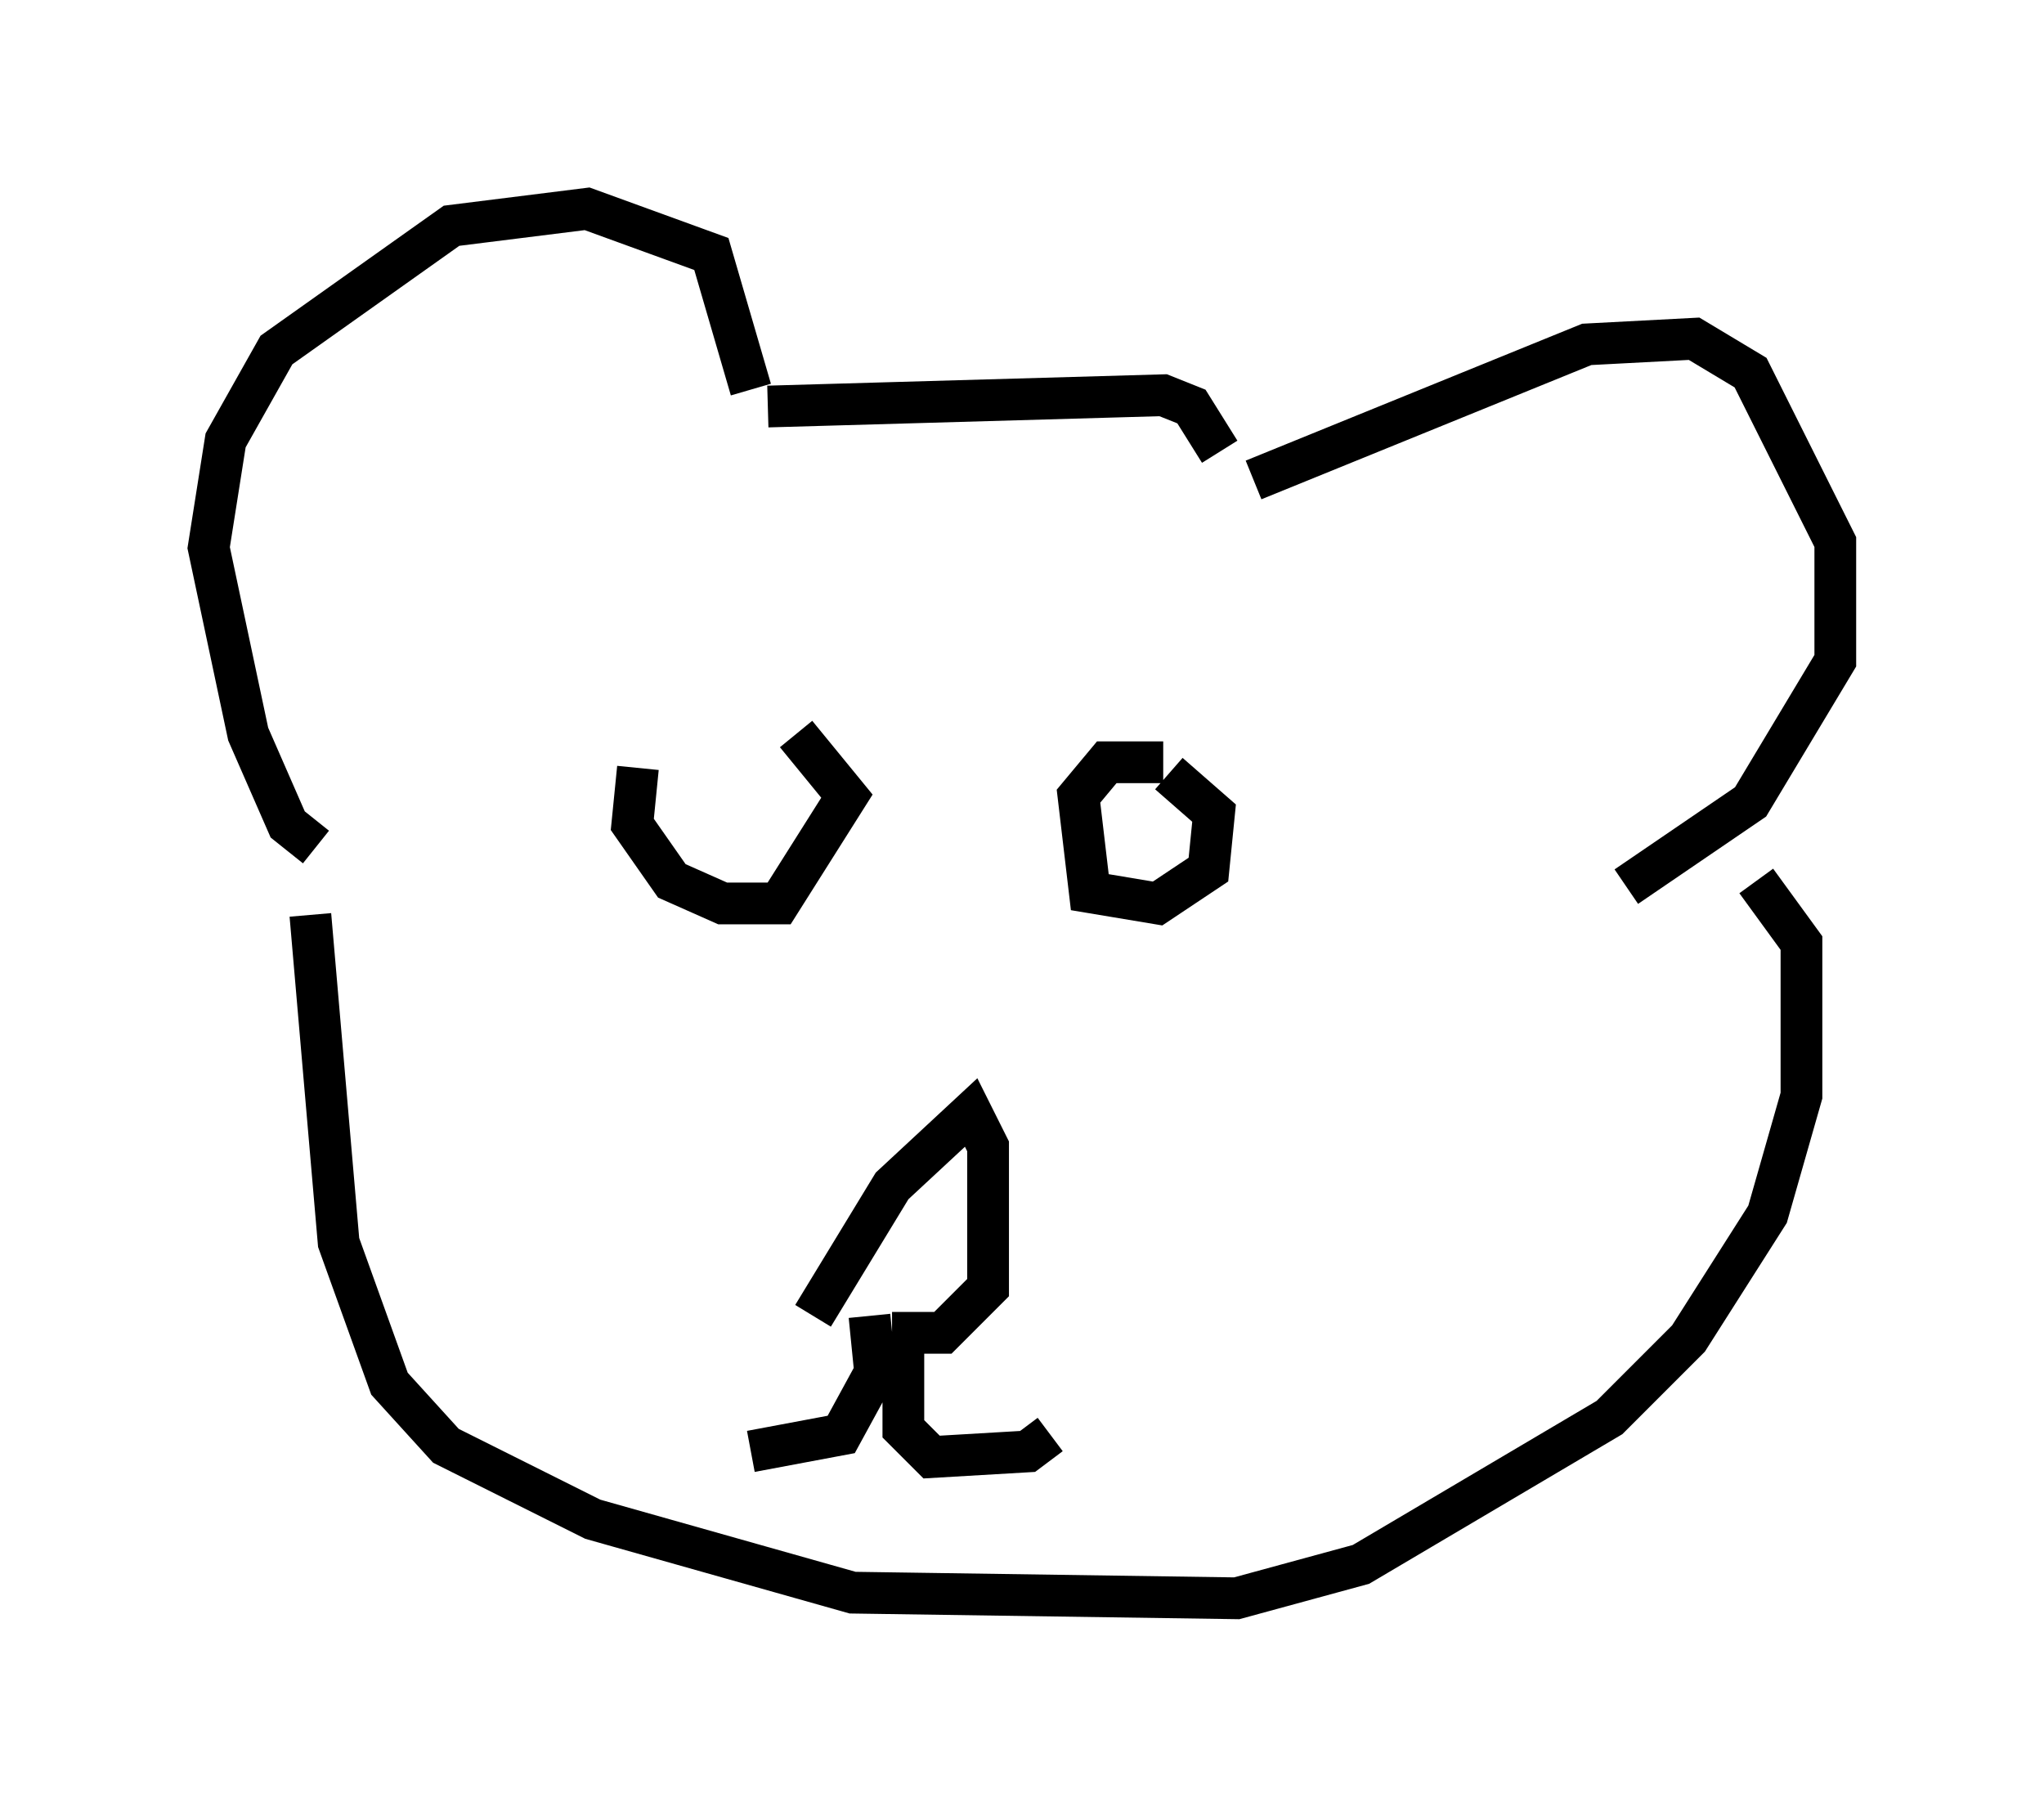 <?xml version="1.0" encoding="utf-8" ?>
<svg baseProfile="full" height="43.288" version="1.1" width="48.971" xmlns="http://www.w3.org/2000/svg" xmlns:ev="http://www.w3.org/2001/xml-events" xmlns:xlink="http://www.w3.org/1999/xlink"><defs /><rect fill="white" height="43.288" width="48.971" x="0" y="0" /><path d="M18.261, 18.126 m-2.977, 0.271 l-0.135, 1.353 0.947, 1.353 l1.218, 0.541 1.353, 0.0 l1.624, -2.571 -1.218, -1.488 m8.796, 0.677 l-1.353, 0.0 -0.677, 0.812 l0.271, 2.3 1.624, 0.271 l1.218, -0.812 0.135, -1.353 l-1.083, -0.947 m-8.525, 12.99 l1.894, -3.112 1.894, -1.759 l0.406, 0.812 0.0, 3.383 l-1.083, 1.083 -1.218, 0.0 m0.271, 0.0 l0.0, 2.3 0.677, 0.677 l2.3, -0.135 0.541, -0.406 m-4.33, -2.842 l0.135, 1.353 -0.812, 1.488 l-2.165, 0.406 m-10.419, -14.479 l-0.677, -0.541 -0.947, -2.165 l-0.947, -4.465 0.406, -2.571 l1.218, -2.165 4.195, -2.977 l3.248, -0.406 2.977, 1.083 l0.947, 3.248 m12.043, 2.165 l7.984, -3.248 2.571, -0.135 l1.353, 0.812 2.03, 4.059 l0.0, 2.842 -2.03, 3.383 l-2.977, 2.03 m-20.568, -11.502 l9.472, -0.271 0.677, 0.271 l0.677, 1.083 m-21.786, 11.096 l0.677, 7.848 1.218, 3.383 l1.353, 1.488 3.518, 1.759 l6.225, 1.759 9.202, 0.135 l2.977, -0.812 5.954, -3.518 l1.894, -1.894 1.894, -2.977 l0.812, -2.842 0.0, -3.654 l-1.083, -1.488 " fill="none" stroke="black" stroke-width="1" /></svg>